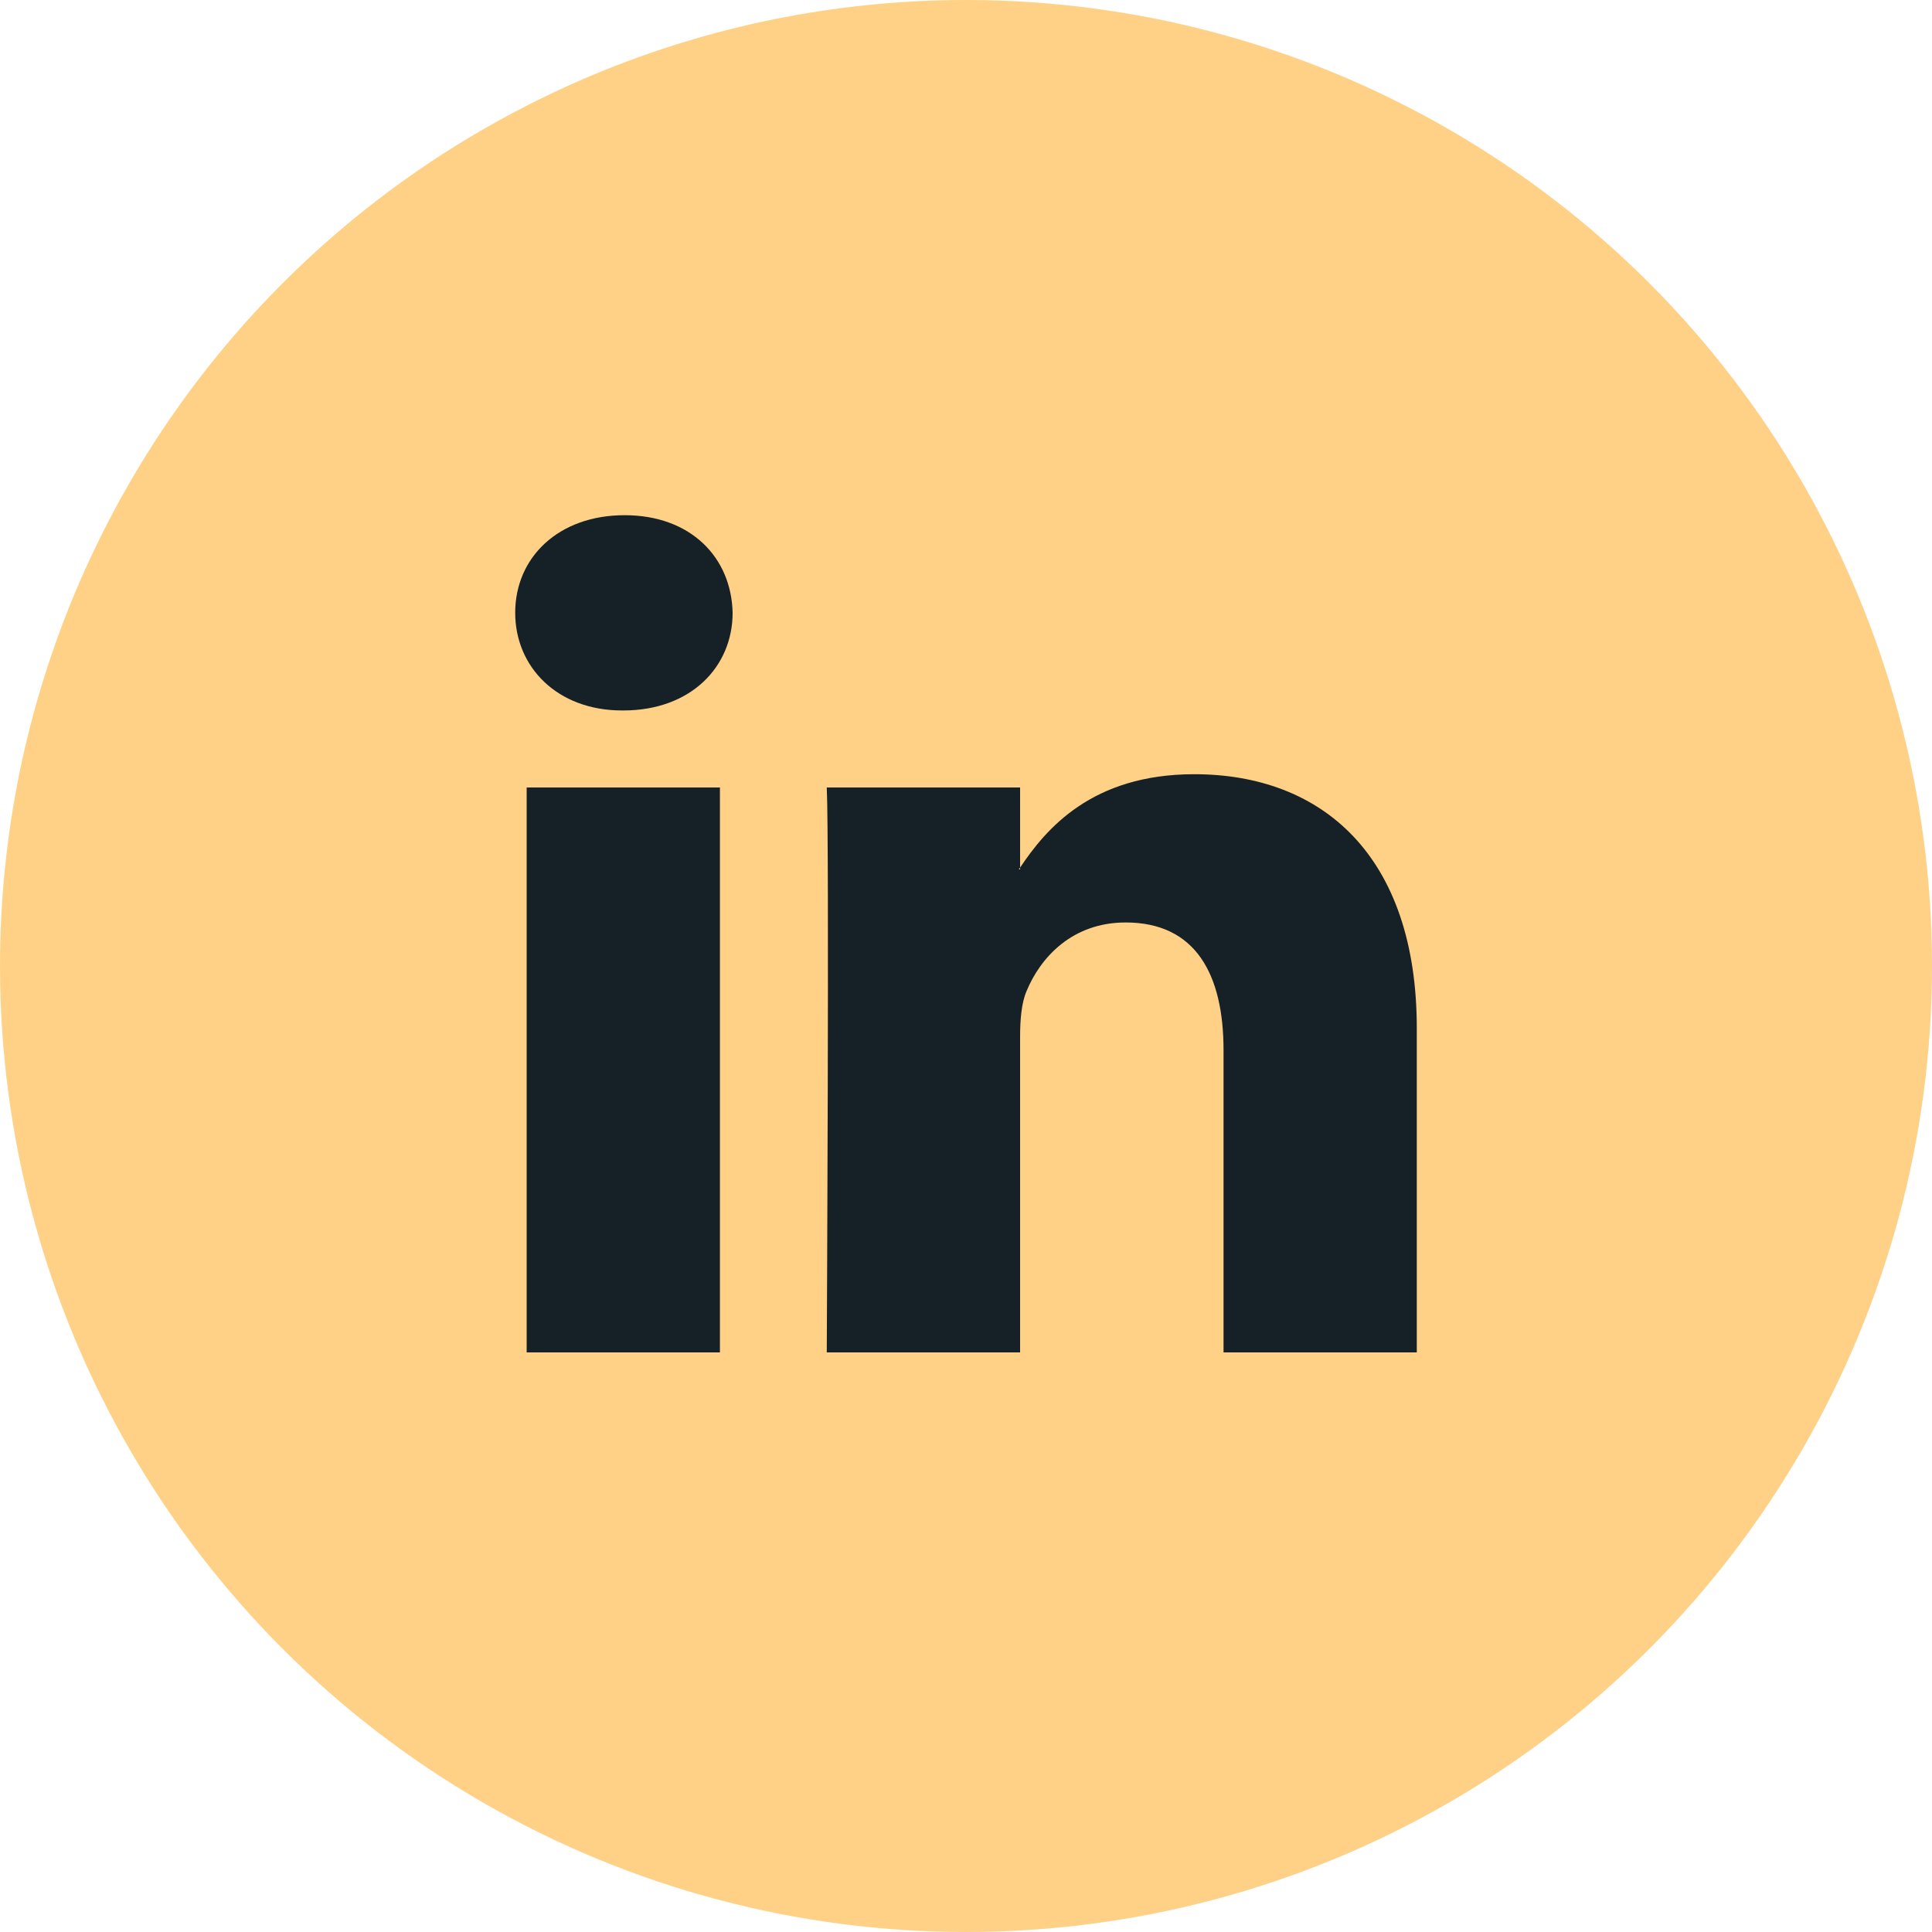 <?xml version="1.0" encoding="UTF-8"?>
<svg width="30px" height="30px" viewBox="0 0 30 30" version="1.1" xmlns="http://www.w3.org/2000/svg" xmlns:xlink="http://www.w3.org/1999/xlink">
    <!-- Generator: Sketch 46.2 (44496) - http://www.bohemiancoding.com/sketch -->
    <title>Group 2</title>
    <desc>Created with Sketch.</desc>
    <defs></defs>
    <g id="Page-1" stroke="none" stroke-width="1" fill="none" fill-rule="evenodd">
        <g id="Artboard" transform="translate(-6, -32)">
            <g id="Group-2" transform="translate(6, 32)">
                <circle id="Oval-2" fill="#FFD186" cx="15" cy="15" r="15"></circle>
                <g id="logo" transform="translate(8, 8)" fill-rule="nonzero" fill="#162027">
                    <path d="M14,7.97 L14,13 L10.999,13 L10.999,8.307 C10.999,7.128 10.565,6.324 9.479,6.324 C8.65,6.324 8.157,6.866 7.94,7.39 C7.86,7.578 7.84,7.839 7.84,8.101 L7.84,13 L4.838,13 C4.838,13 4.879,5.052 4.838,4.228 L7.84,4.228 L7.84,5.472 C7.834,5.481 7.826,5.491 7.82,5.5 L7.84,5.5 L7.84,5.472 C8.239,4.875 8.951,4.022 10.545,4.022 C12.52,4.022 14,5.276 14,7.97 Z M1.699,0 C0.672,0 0,0.655 0,1.515 C0,2.357 0.652,3.032 1.659,3.032 L1.679,3.032 C2.725,3.032 3.376,2.357 3.376,1.515 C3.357,0.655 2.725,0 1.699,0 Z M0.178,13 L3.179,13 L3.179,4.228 L0.178,4.228 L0.178,13 Z" id="LinkedIn"></path>
                </g>
            </g>
        </g>
    </g>
</svg>